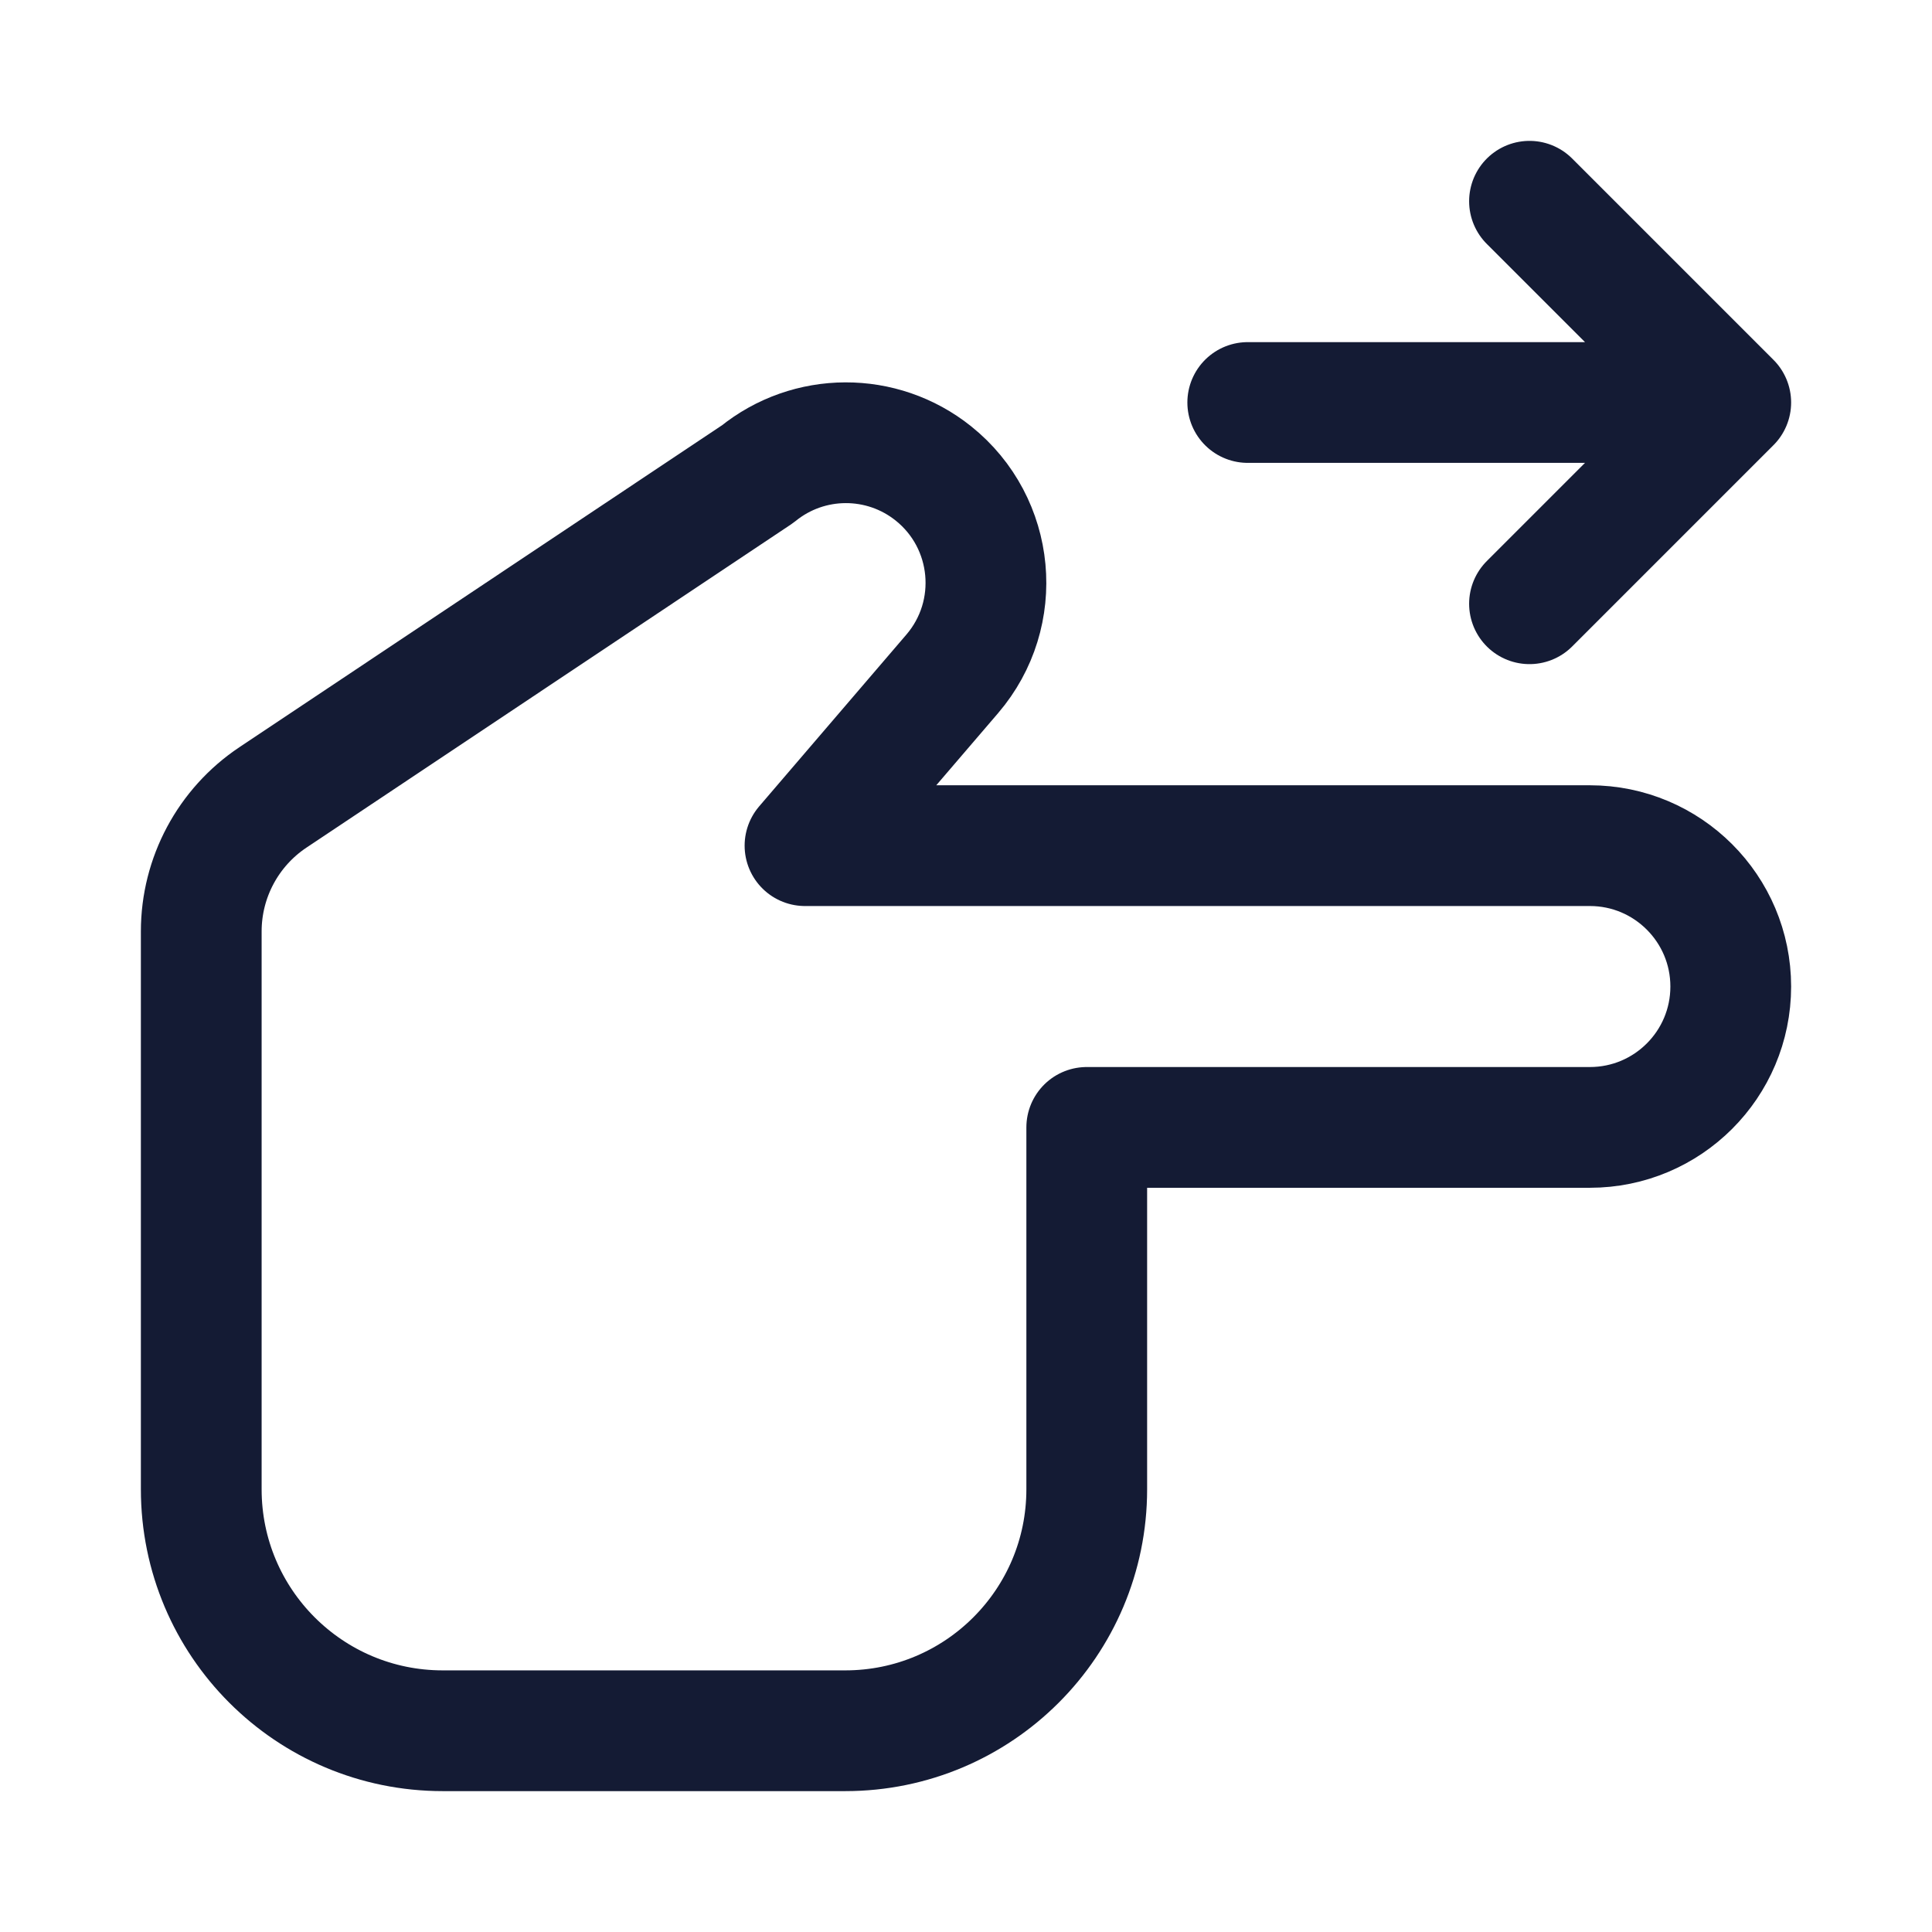 <svg width="24" height="24" viewBox="0 0 24 24" fill="none" xmlns="http://www.w3.org/2000/svg">
<path d="M21.5 5L19 2.5M21.5 5L19 7.5M21.5 5H15.5" stroke="#141B34" stroke-width="1.5" stroke-linecap="round" stroke-linejoin="round"/>
<path d="M11.829 8.371L10 10.505L19.75 10.505C20.716 10.505 21.5 11.289 21.5 12.255C21.5 13.222 20.716 14.005 19.75 14.005H13.5V18.5C13.5 20.157 12.157 21.5 10.5 21.5H5.5C3.843 21.5 2.5 20.157 2.5 18.5L2.5 11.57C2.5 10.902 2.834 10.277 3.39 9.906L9.412 5.889C10.047 5.373 10.956 5.37 11.595 5.881C12.363 6.496 12.469 7.624 11.829 8.371Z" stroke="#141B34" stroke-width="1.5" stroke-linecap="round" stroke-linejoin="round"/>
</svg>
